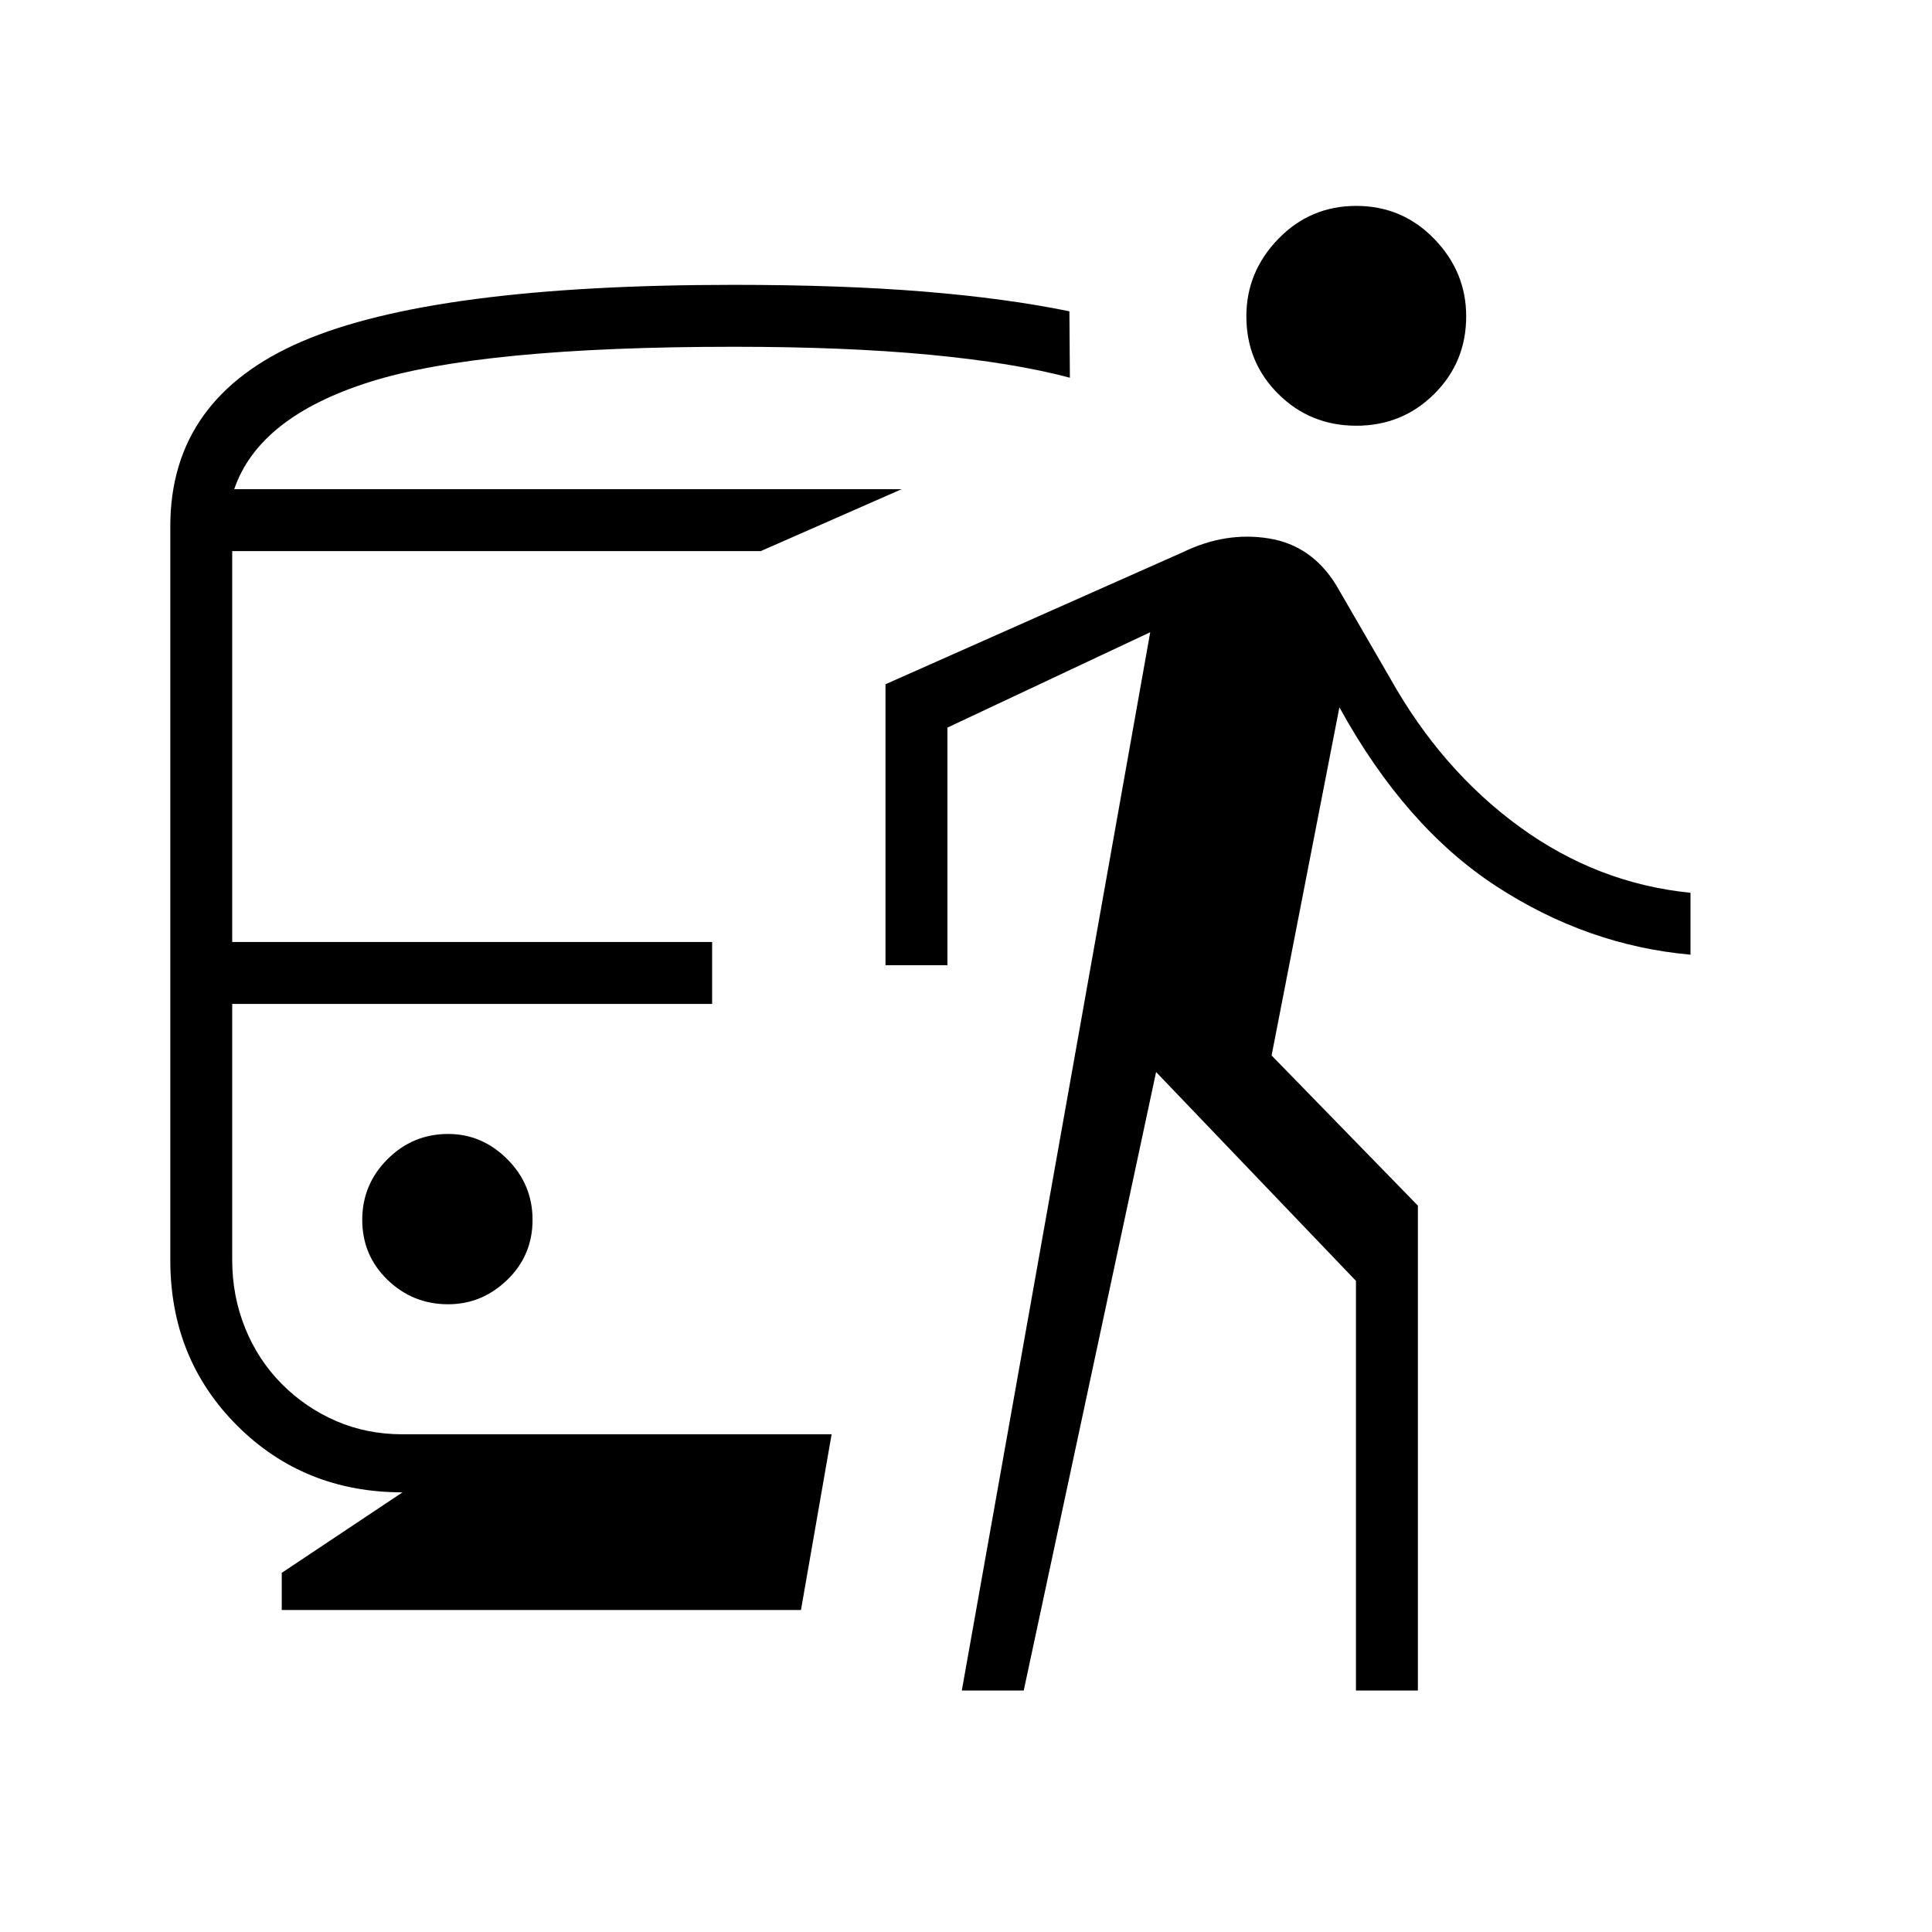 <svg xmlns="http://www.w3.org/2000/svg" height="48" viewBox="0 -960 960 960" width="48"><path d="M222.69-311.92q16.85 0 29.39-12.16 12.54-12.15 12.54-29.77 0-17.61-12.54-30.15t-29.39-12.54q-17.61 0-30.15 12.54T180-353.85q0 17.62 12.54 29.77 12.54 12.16 30.15 12.16ZM140-160v-18.46l60-40q-49 0-82.19-33.19-33.19-33.2-33.19-82.2v-364.61q0-63.77 65.46-91.89 65.46-28.11 214.54-28.11 53.38 0 94.38 3.34 41 3.35 72.38 9.81l.24 33q-27.93-7.46-69.7-11.42t-97.3-3.96q-125.39 0-180.7 17.42-55.3 17.42-67.54 53.35H448l-70 30.77H115.38v194.23h238.47v30.77H115.38v127.3q0 17.77 6.39 33.66 6.38 15.88 18.15 27.77 11.77 11.88 27.04 18.5 15.27 6.61 33.04 6.61h213.23L398-160H140Zm337.92 40 93.62-525.85-100.77 47.39v118.08H440V-620l147.92-65.69q21.16-10.23 42.54-6.77Q651.85-689 664-669.15l26.69 46.07q25.54 45.62 64.27 73.85Q793.69-521 840-516.38v30.76q-51.46-4.61-96.65-34.11-45.2-29.5-77.81-88.81l-33.69 173 72.69 74.62V-120h-30.77v-203.54l-99.31-103.77L508.69-120h-30.77Zm196-628.46q-22.84 0-38.73-15.77-15.88-15.77-15.88-38.62 0-22.07 15.88-38.46 15.89-16.38 38.73-16.38 22.85 0 38.73 16.38 15.89 16.39 15.89 38.46 0 22.85-15.89 38.62-15.88 15.77-38.73 15.77Z"/></svg>